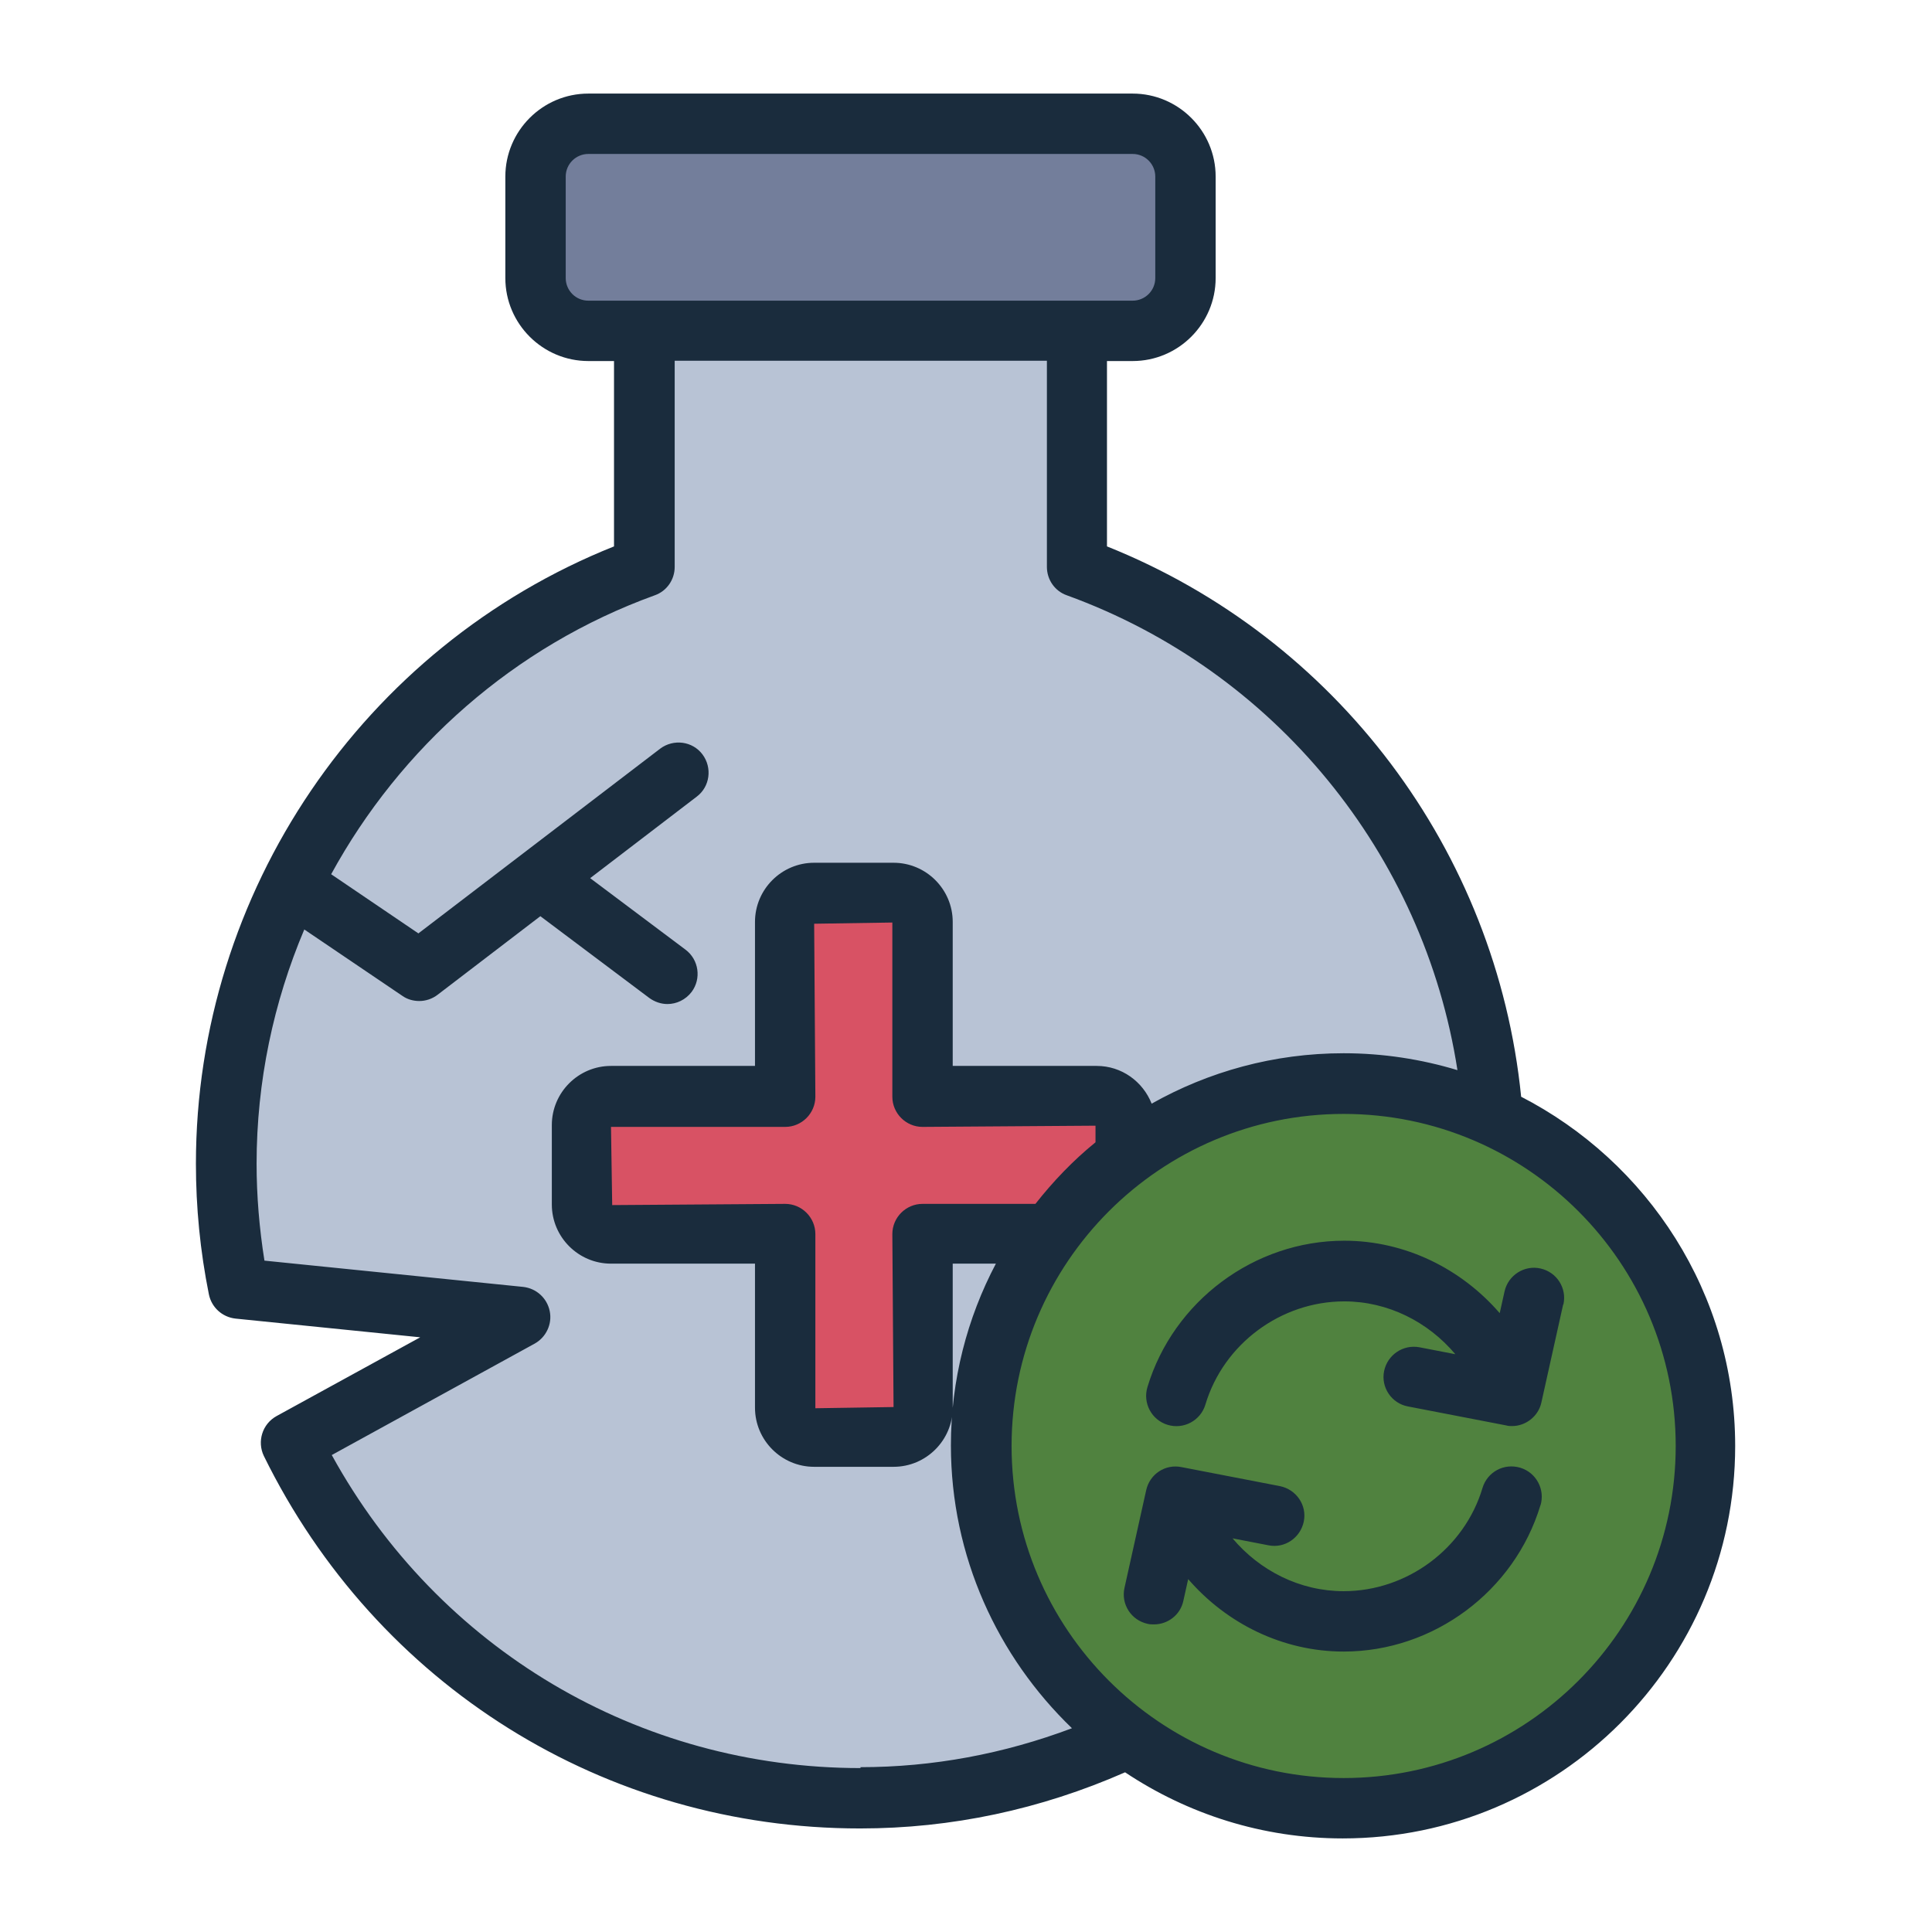 <?xml version="1.0" encoding="UTF-8"?><svg id="Filled_Line" xmlns="http://www.w3.org/2000/svg" viewBox="0 0 64 64"><defs><style>.cls-1{fill:#50823f;}.cls-1,.cls-2,.cls-3,.cls-4,.cls-5{stroke-width:0px;}.cls-2{fill:#1a2c3d;}.cls-3{fill:#d85264;}.cls-4{fill:#b8c3d5;}.cls-5{fill:#737e9b;}</style></defs><path class="cls-4" d="m35.67,18.79v-7.83h-14.33v7.83c-8.08,2.93-13.85,10.67-13.85,19.76,0,1.01.07,2,.21,2.97.1.68.63,1.21,1.31,1.28l6.11.62c.64.06.81.92.25,1.23l-4.45,2.44c-.73.4-.98,1.32-.56,2.04,3.88,6.65,11.29,10.98,19.67,10.39,10.15-.72,18.47-8.87,19.39-19,.9-9.92-5.11-18.58-13.76-21.72Z"/><path class="cls-3" d="m37.29,39.92v-2.63c0-.53-.43-.96-.96-.96h-5.77s0-5.77,0-5.77c0-.53-.43-.96-.96-.96h-2.63c-.53,0-.96.43-.96.96v5.77s-5.77,0-5.77,0c-.53,0-.96.43-.96.96v2.63c0,.53.43.96.96.96h5.77s0,5.77,0,5.77c0,.53.43.96.96.96h2.63c.53,0,.96-.43.96-.96v-5.77s5.77,0,5.77,0c.53,0,.96-.43.96-.96Z"/><rect class="cls-5" x="17.74" y="4.1" width="21.53" height="6.87" rx="1.75" ry="1.75"/><circle class="cls-1" cx="44.51" cy="47.9" r="12"/><path class="cls-2" d="m50.39,36.33c-.82-8.15-6.12-15.19-13.72-18.23v-6.14h.85c1.52,0,2.75-1.24,2.75-2.75v-3.36c0-1.52-1.24-2.75-2.75-2.75h-18.03c-1.52,0-2.75,1.24-2.75,2.75v3.36c0,1.52,1.24,2.75,2.75,2.75h.85v6.14c-8.31,3.32-13.85,11.45-13.85,20.45,0,1.44.14,2.89.43,4.33.09.43.44.75.88.8l6.12.62-4.76,2.61c-.47.26-.65.84-.42,1.32,3.74,7.61,11.3,12.34,19.75,12.34,3.03,0,5.98-.63,8.78-1.86,2.07,1.38,4.55,2.19,7.21,2.19,7.17,0,13-5.83,13-13,0-5.05-2.9-9.42-7.11-11.58ZM18.74,9.21v-3.36c0-.42.34-.75.75-.75h18.03c.42,0,.75.34.75.75v3.36c0,.42-.34.75-.75.75h-18.03c-.42,0-.75-.34-.75-.75Zm9.77,49.36c-7.36,0-13.99-3.95-17.52-10.37l6.72-3.69c.38-.21.59-.65.5-1.08s-.44-.75-.88-.8l-8.57-.87c-.17-1.07-.26-2.15-.26-3.21,0-2.72.56-5.35,1.58-7.76l3.25,2.2c.17.12.37.17.56.17.21,0,.43-.07.61-.21l3.4-2.6,3.61,2.71c.18.13.39.2.6.2.3,0,.6-.14.8-.4.33-.44.24-1.07-.2-1.4l-3.16-2.37,3.53-2.7c.44-.33.52-.96.19-1.4s-.96-.52-1.4-.19l-8.01,6.12-2.89-1.96c2.29-4.19,6.05-7.55,10.72-9.24.4-.14.66-.52.66-.94v-6.83h12.33v6.83c0,.42.26.8.66.94,6.89,2.5,11.83,8.57,12.94,15.73-1.19-.36-2.46-.56-3.77-.56-2.31,0-4.48.61-6.36,1.67-.29-.73-.99-1.25-1.82-1.25h-4.77v-4.77c0-1.08-.88-1.96-1.96-1.96h-2.63c-1.08,0-1.96.88-1.96,1.96v4.77h-4.77c-1.08,0-1.96.88-1.96,1.96v2.63c0,1.08.88,1.96,1.96,1.96h4.77v4.77c0,1.08.88,1.96,1.96,1.96h2.63c1.08,0,1.96-.88,1.96-1.96v-4.77h1.43c-.95,1.8-1.49,3.85-1.49,6.02,0,3.68,1.55,7,4.01,9.37-2.26.85-4.61,1.29-7.01,1.29Zm5.79-18.69h-3.74c-.55,0-1,.45-1,1l.04,5.73-2.59.04v-5.77c0-.55-.45-1-1-1l-5.73.04-.04-2.59h5.77c.55,0,1-.45,1-1l-.04-5.73,2.59-.04v5.77c0,.55.45,1,1,1l5.73-.04v.55c-.74.6-1.4,1.29-1.99,2.04Zm10.21,19.02c-6.07,0-11-4.93-11-11s4.93-11,11-11,11,4.93,11,11-4.93,11-11,11Zm6.52-9.04c-.86,2.85-3.54,4.85-6.52,4.85-2.02,0-3.88-.93-5.15-2.4l-.16.72c-.1.47-.52.78-.97.78-.07,0-.15,0-.22-.02-.54-.12-.88-.65-.76-1.19l.72-3.24c.12-.53.63-.87,1.17-.76l3.26.63c.54.11.9.63.79,1.17-.11.54-.63.9-1.17.79l-1.19-.23c.9,1.07,2.23,1.75,3.68,1.75,2.1,0,4-1.41,4.6-3.42.16-.53.71-.83,1.25-.67.53.16.83.72.67,1.25Zm.75-6.64l-.72,3.24c-.1.46-.52.78-.97.78-.06,0-.13,0-.19-.02l-3.26-.63c-.54-.1-.9-.63-.79-1.17s.63-.89,1.17-.79l1.19.23c-.9-1.07-2.23-1.75-3.68-1.75-2.1,0-4,1.41-4.6,3.42-.16.53-.72.83-1.25.67-.53-.16-.83-.72-.67-1.25.86-2.85,3.54-4.85,6.52-4.85,2.02,0,3.88.93,5.15,2.4l.16-.72c.12-.54.66-.88,1.19-.76.54.12.88.65.76,1.19Z"/></svg>